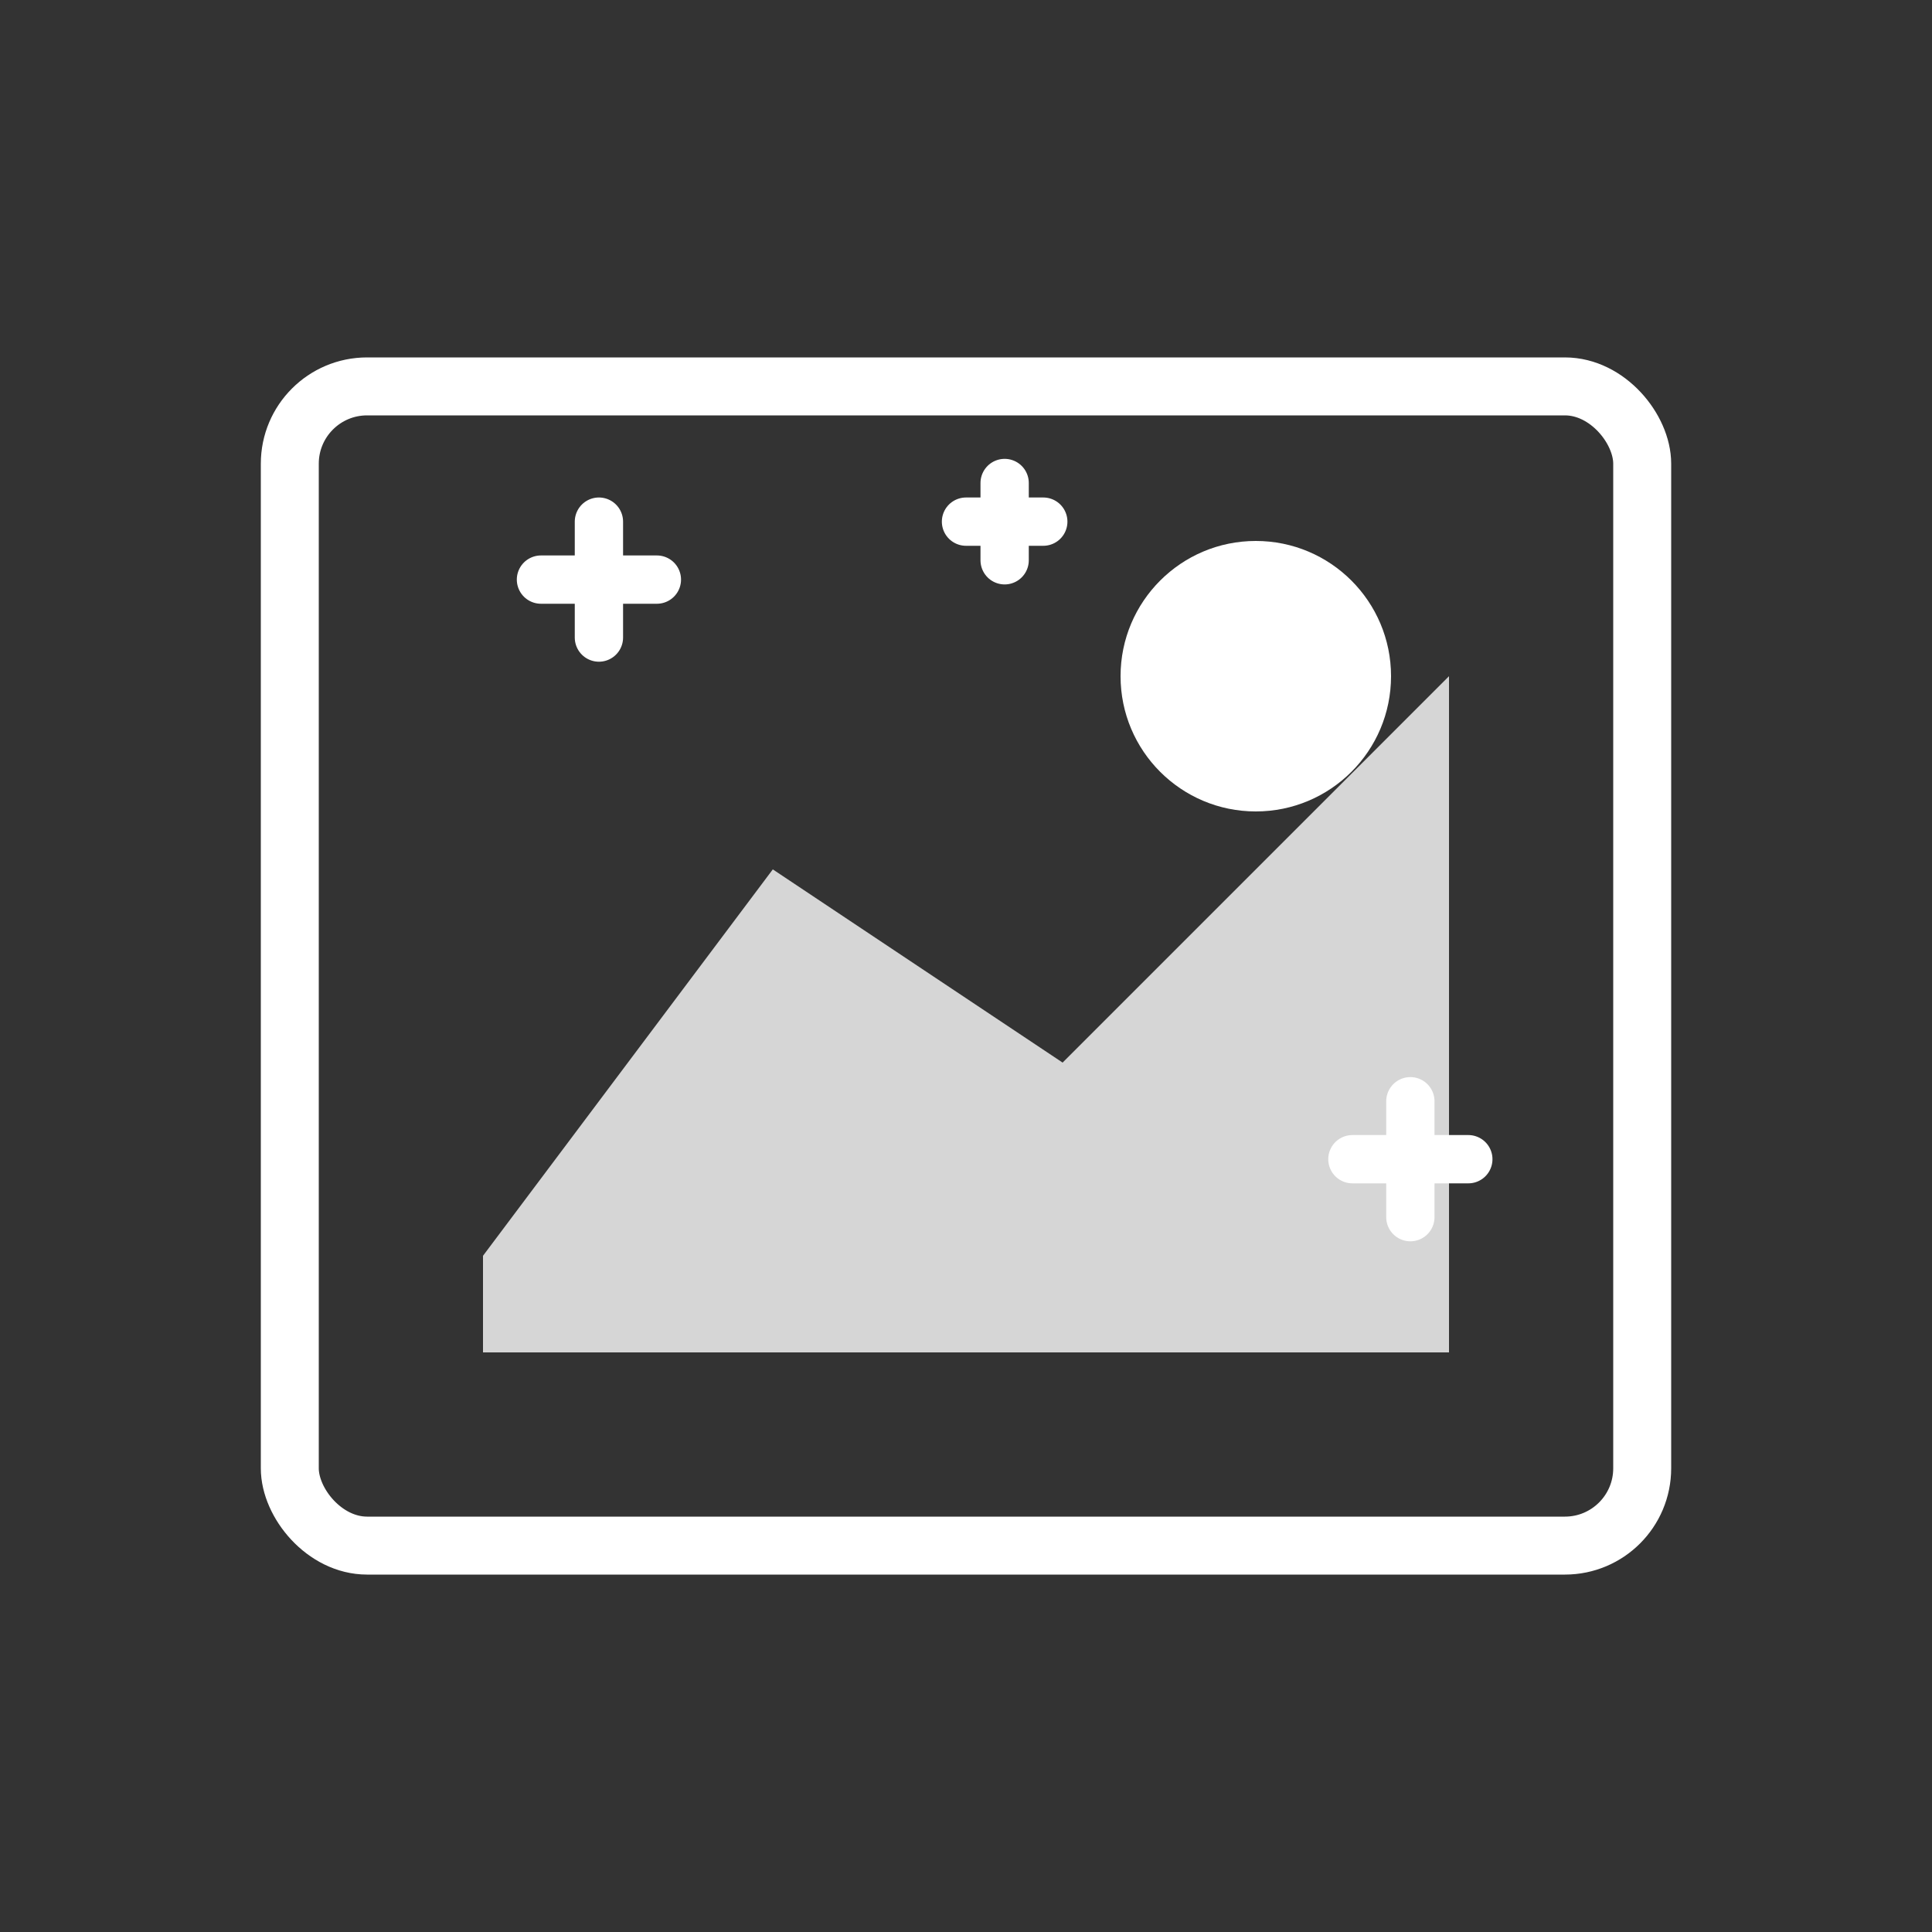 <svg xmlns="http://www.w3.org/2000/svg" viewBox="0 0 100 100" width="100" height="100">
  <rect x="0" y="0" width="100" height="100" fill="#333333" stroke="none"/>
  <!-- Photo frame with HDR effect - monochrome version -->

  <!-- Photo frame -->
  <rect x="15" y="20" width="70" height="60" rx="4" fill="none" stroke="#FFFFFF" stroke-width="3"/>

  <!-- Mountain landscape -->
  <path d="M 25 65 L 40 45 L 55 55 L 75 35 L 75 70 L 25 70 Z" fill="#FFFFFF" opacity="0.8"/>

  <!-- Sun/moon -->
  <circle cx="65" cy="35" r="7" fill="#FFFFFF"/>

  <!-- Sparkle effects (HDR glow) -->
  <g stroke="#FFFFFF" stroke-width="2.5" stroke-linecap="round">
    <line x1="28" y1="30" x2="34" y2="30" />
    <line x1="31" y1="27" x2="31" y2="33" />
    <line x1="70" y1="60" x2="76" y2="60" />
    <line x1="73" y1="57" x2="73" y2="63" />
    <line x1="50" y1="27" x2="54" y2="27" />
    <line x1="52" y1="25" x2="52" y2="29" />
  </g>
</svg>